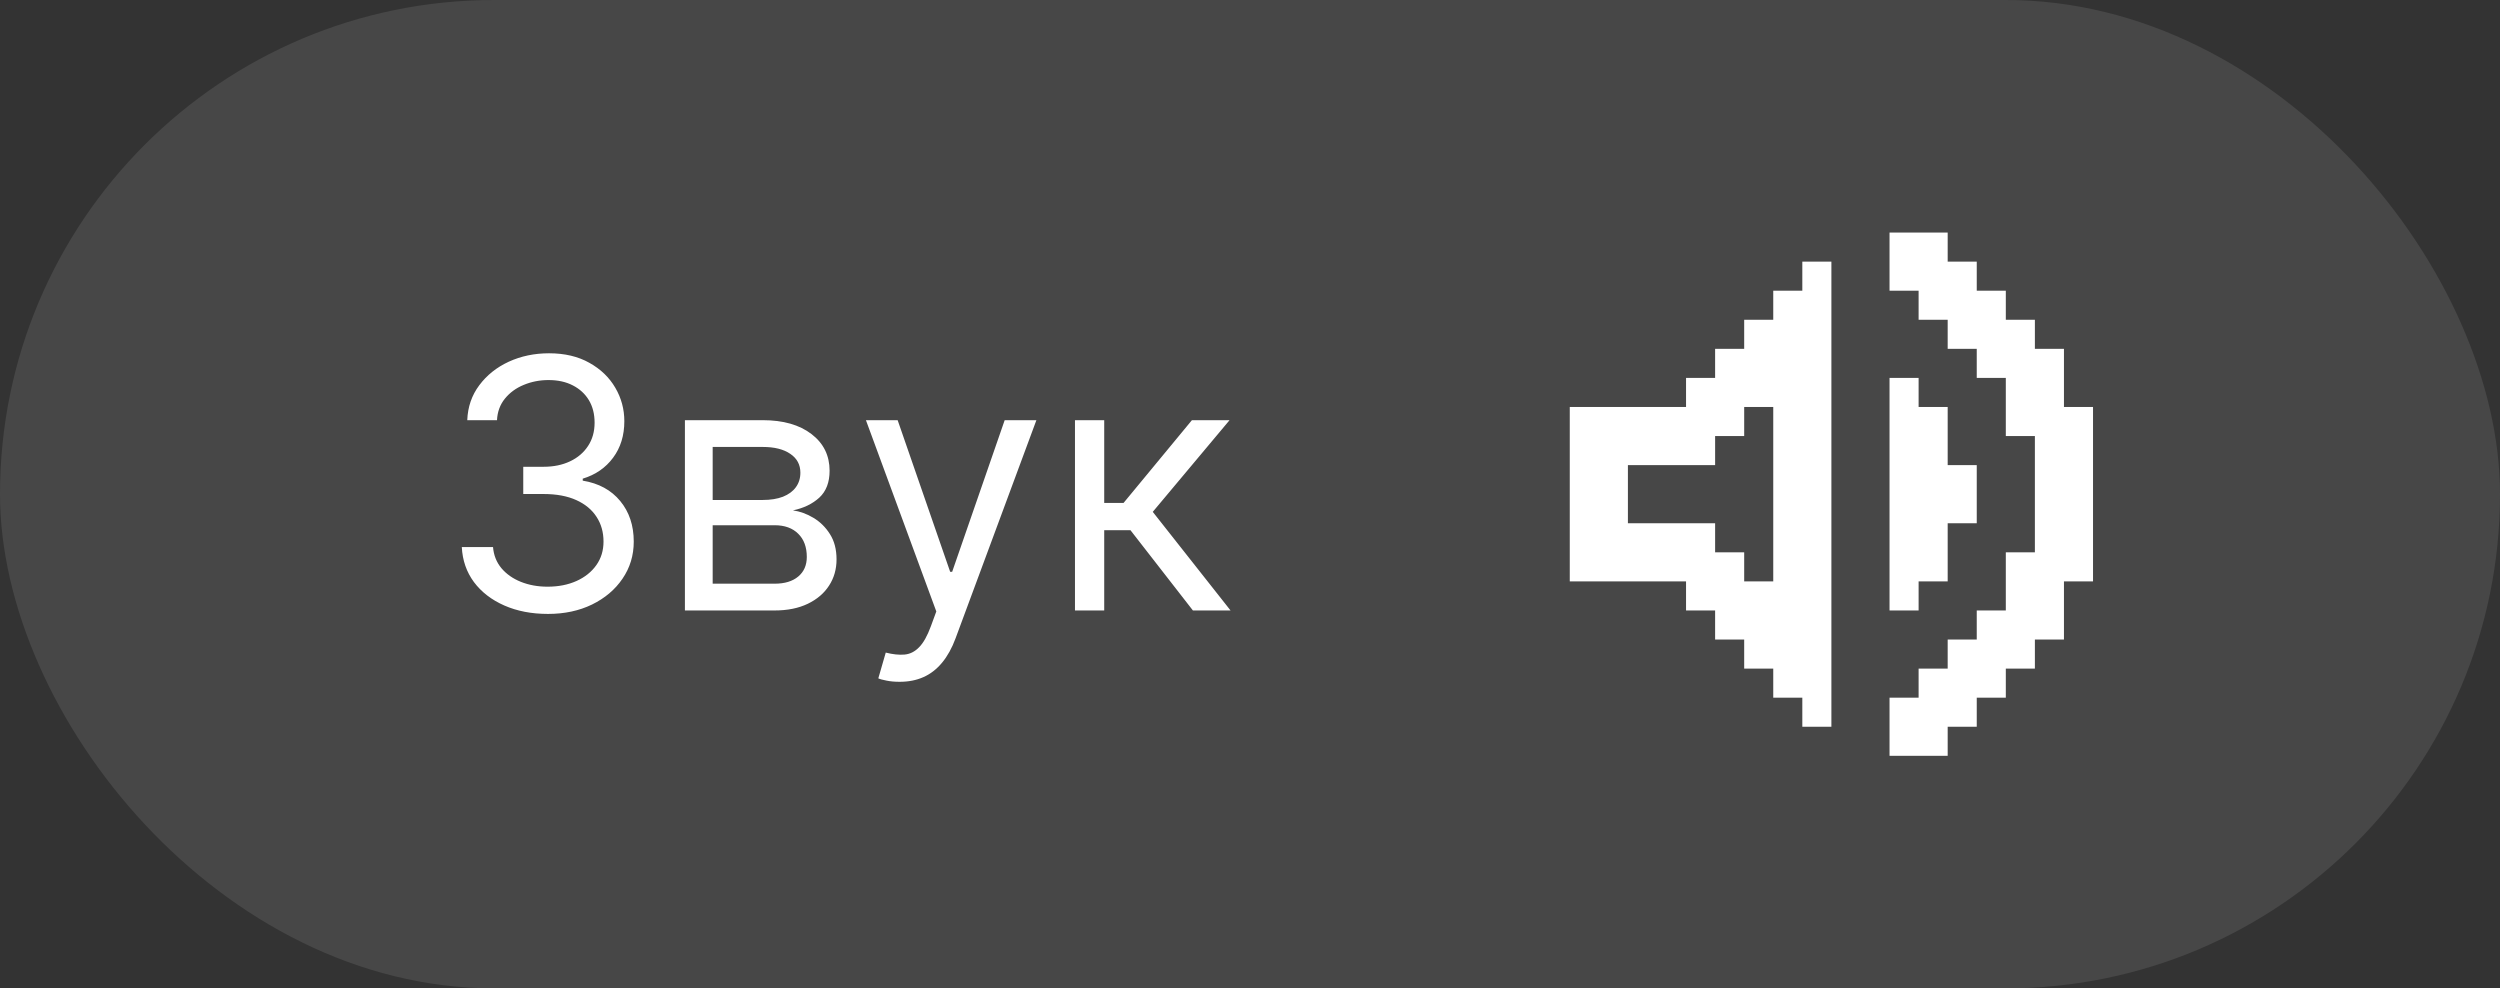 <svg width="86" height="34" viewBox="0 0 86 34" fill="none" xmlns="http://www.w3.org/2000/svg">
<rect x="0" y="0" width="86" height="34" fill="#333333" stroke="none"/>
<rect width="86" height="34" rx="17" fill="white" fill-opacity="0.1"/>
<path d="M18.852 21.119C18.29 21.119 17.788 21.023 17.348 20.829C16.91 20.636 16.562 20.368 16.304 20.024C16.048 19.678 15.909 19.276 15.886 18.818H16.96C16.983 19.099 17.079 19.342 17.25 19.547C17.421 19.749 17.643 19.905 17.919 20.016C18.195 20.126 18.5 20.182 18.835 20.182C19.21 20.182 19.543 20.116 19.832 19.986C20.122 19.855 20.349 19.673 20.514 19.44C20.679 19.207 20.761 18.938 20.761 18.631C20.761 18.31 20.682 18.027 20.523 17.783C20.364 17.535 20.131 17.342 19.824 17.203C19.517 17.064 19.142 16.994 18.699 16.994H18V16.057H18.699C19.046 16.057 19.349 15.994 19.611 15.869C19.875 15.744 20.081 15.568 20.229 15.341C20.379 15.114 20.454 14.847 20.454 14.54C20.454 14.244 20.389 13.987 20.259 13.768C20.128 13.55 19.943 13.379 19.704 13.257C19.469 13.135 19.19 13.074 18.869 13.074C18.568 13.074 18.284 13.129 18.017 13.24C17.753 13.348 17.537 13.506 17.369 13.713C17.202 13.918 17.111 14.165 17.097 14.454H16.074C16.091 13.997 16.229 13.597 16.487 13.253C16.746 12.906 17.084 12.636 17.501 12.443C17.922 12.25 18.384 12.153 18.886 12.153C19.426 12.153 19.889 12.263 20.276 12.482C20.662 12.697 20.959 12.983 21.166 13.338C21.374 13.693 21.477 14.077 21.477 14.489C21.477 14.98 21.348 15.399 21.09 15.746C20.834 16.092 20.486 16.332 20.046 16.466V16.534C20.597 16.625 21.027 16.859 21.337 17.237C21.646 17.612 21.801 18.077 21.801 18.631C21.801 19.105 21.672 19.531 21.413 19.909C21.158 20.284 20.808 20.579 20.365 20.796C19.922 21.011 19.418 21.119 18.852 21.119ZM23.561 21V14.454H26.237C26.942 14.454 27.501 14.614 27.916 14.932C28.331 15.25 28.538 15.671 28.538 16.193C28.538 16.591 28.421 16.899 28.185 17.118C27.949 17.334 27.646 17.48 27.277 17.557C27.518 17.591 27.753 17.676 27.98 17.812C28.21 17.949 28.401 18.136 28.551 18.375C28.702 18.611 28.777 18.901 28.777 19.244C28.777 19.579 28.692 19.879 28.521 20.143C28.351 20.408 28.107 20.616 27.788 20.77C27.47 20.923 27.09 21 26.646 21H23.561ZM24.516 20.079H26.646C26.993 20.079 27.264 19.997 27.46 19.832C27.656 19.668 27.754 19.443 27.754 19.159C27.754 18.821 27.656 18.555 27.46 18.362C27.264 18.166 26.993 18.068 26.646 18.068H24.516V20.079ZM24.516 17.199H26.237C26.507 17.199 26.739 17.162 26.932 17.088C27.125 17.011 27.273 16.903 27.375 16.764C27.48 16.622 27.533 16.454 27.533 16.261C27.533 15.986 27.418 15.77 27.188 15.614C26.957 15.454 26.641 15.375 26.237 15.375H24.516V17.199ZM30.947 23.454C30.777 23.454 30.625 23.44 30.491 23.412C30.358 23.386 30.265 23.361 30.214 23.335L30.47 22.449C30.714 22.511 30.93 22.534 31.117 22.517C31.305 22.5 31.471 22.416 31.616 22.266C31.764 22.118 31.899 21.878 32.021 21.546L32.209 21.034L29.788 14.454H30.879L32.686 19.671H32.754L34.561 14.454H35.652L32.873 21.954C32.748 22.293 32.593 22.572 32.409 22.794C32.224 23.018 32.01 23.185 31.765 23.293C31.524 23.401 31.251 23.454 30.947 23.454ZM36.979 21V14.454H37.985V17.301H38.65L41.002 14.454H42.297L39.655 17.608L42.331 21H41.036L38.888 18.239H37.985V21H36.979Z" fill="white"/>
<path d="M65 8H67V9H68V10H69V11H70V12H71V14H72V20H71V22H70V23H69V24H68V25H67V26H65V24H66V23H67V22H68V21H69V19H70V15H69V13H68V12H67V11H66V10H65V8ZM66 13V14H67V16H68V18H67V20H66V21H65V13H66ZM54 14H58V13H59V12H60V11H61V10H62V9H63V25H62V24H61V23H60V22H59V21H58V20H54V14ZM56 16V18H59V19H60V20H61V14H60V15H59V16H56Z" fill="white"/>
</svg>
